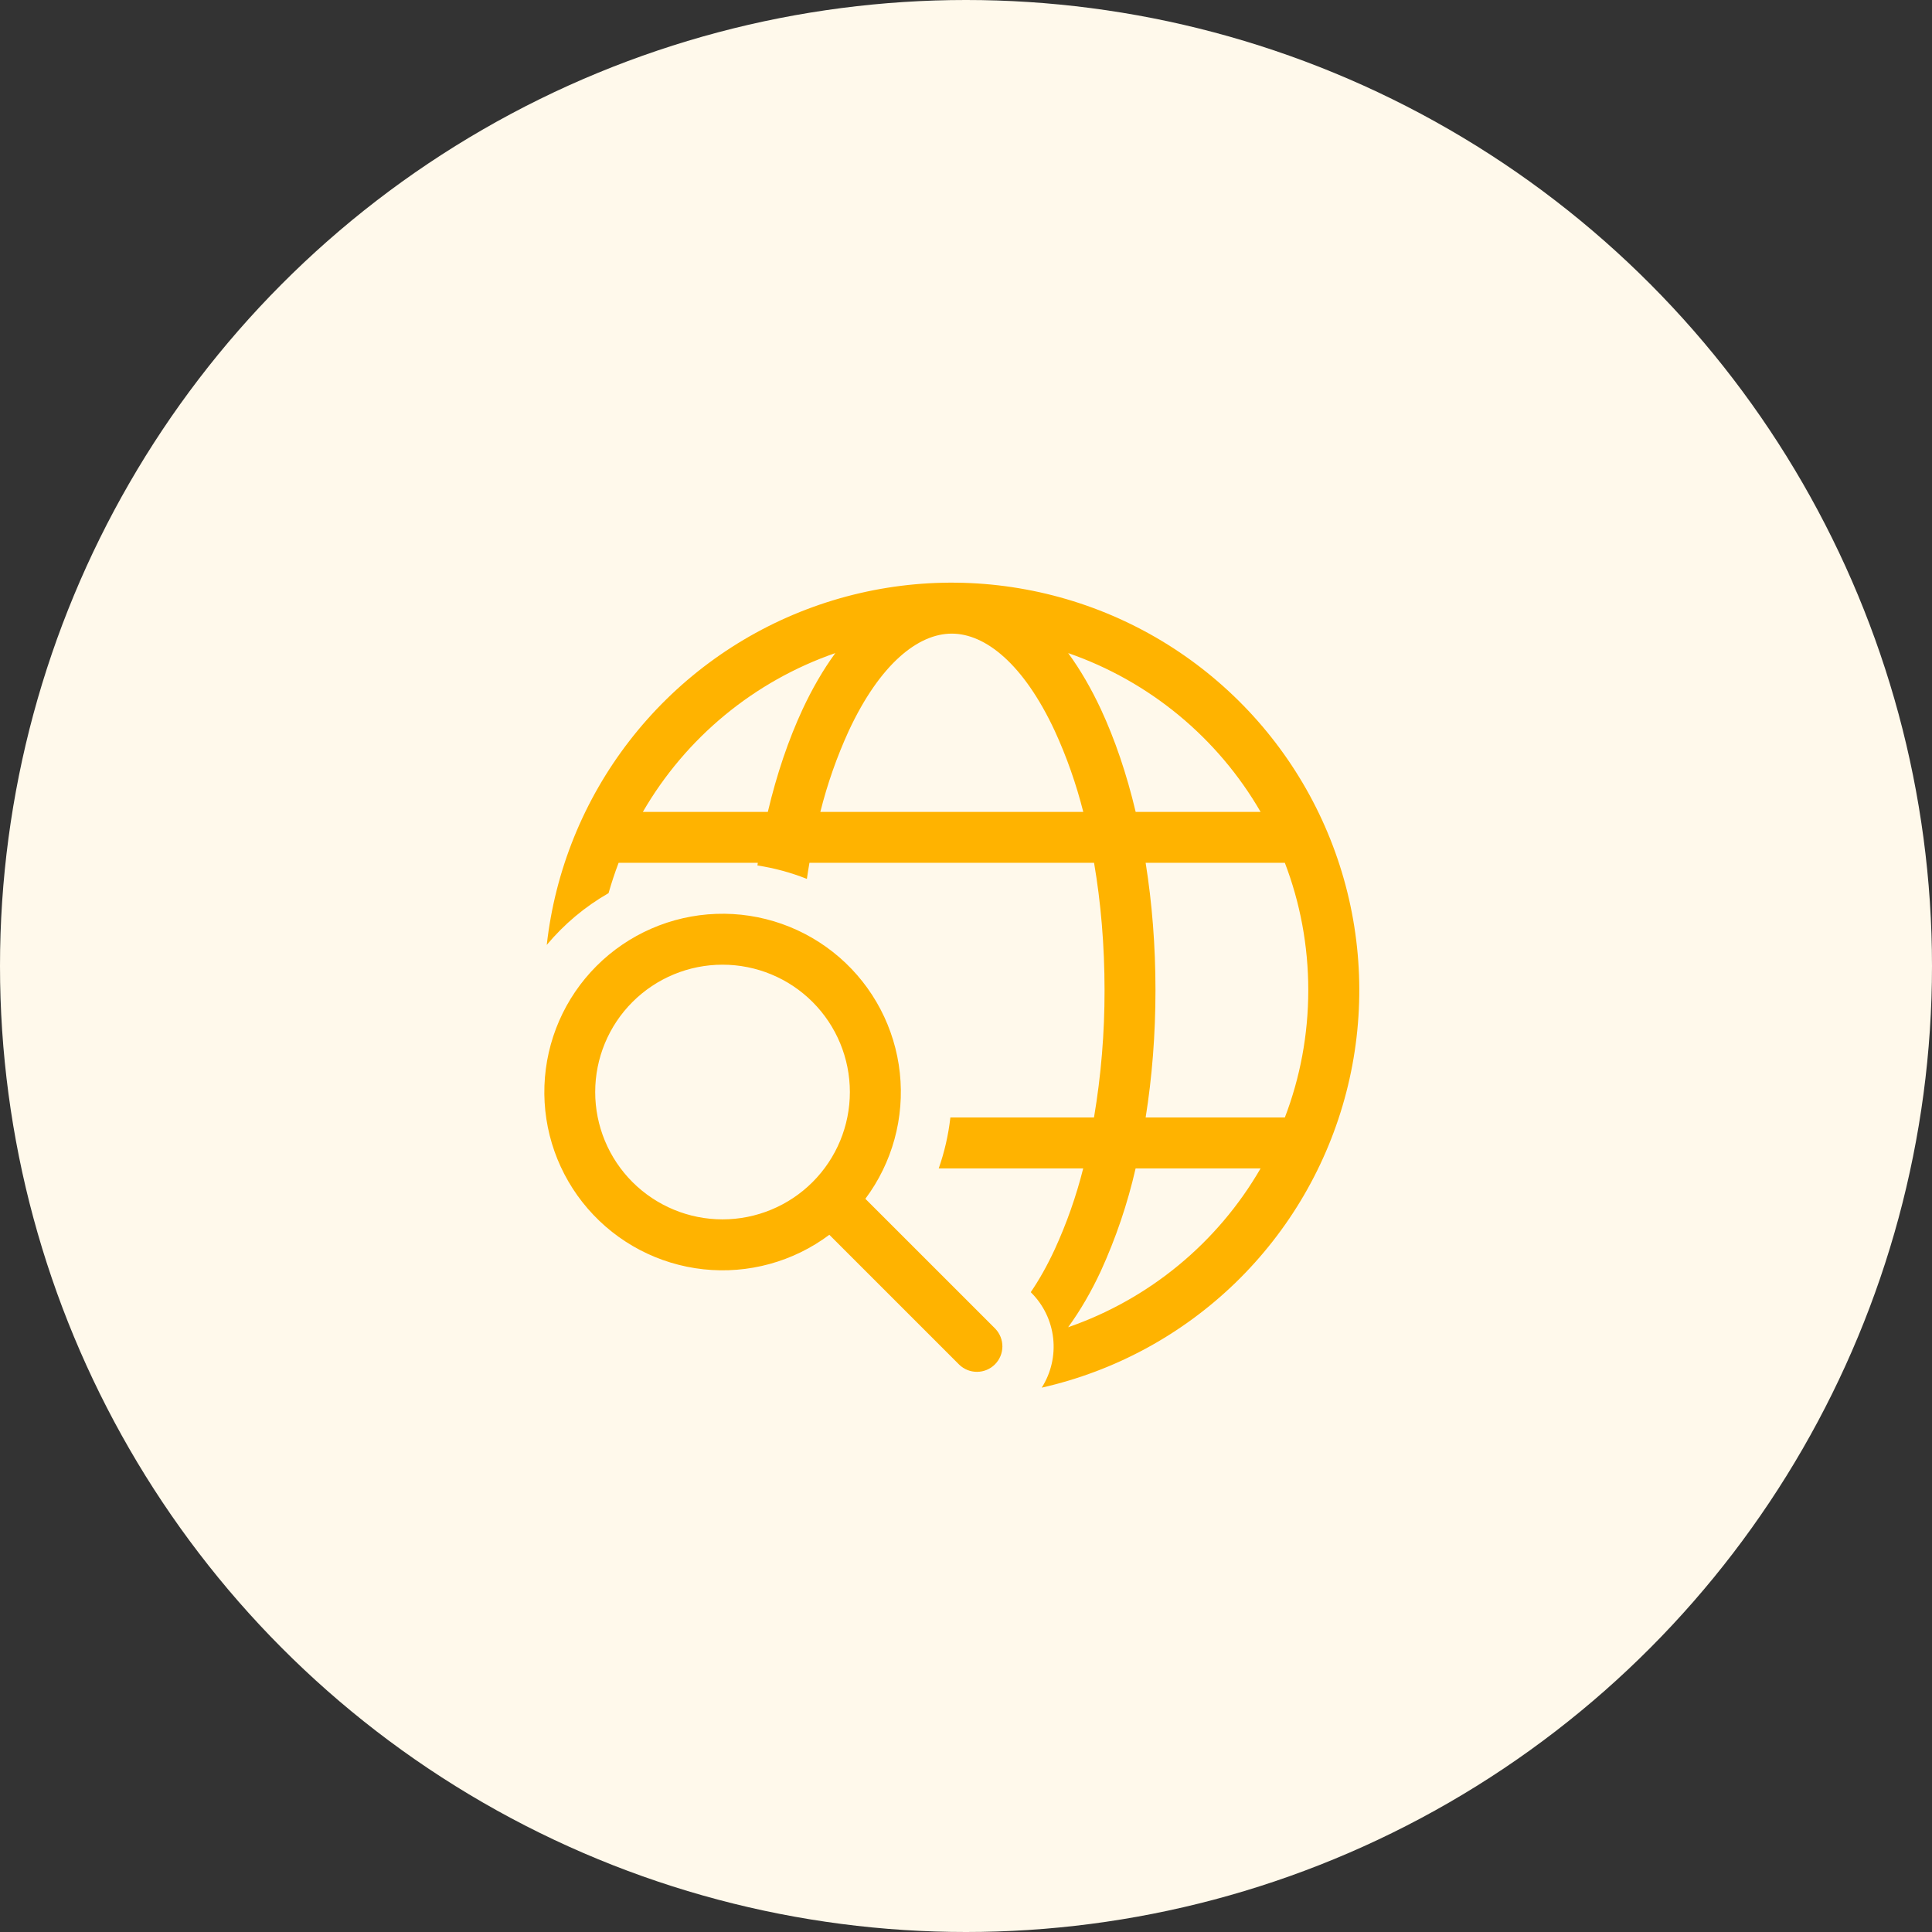 <svg width="56" height="56" viewBox="0 0 56 56" fill="none" xmlns="http://www.w3.org/2000/svg">
<rect x="0" y="0" width="56" height="56" fill="#333333" stroke="none"/>
<circle cx="28" cy="28" r="28" fill="#FFF9EB"/>
<path d="M15.848 27.389C16.089 25.234 16.918 23.187 18.246 21.472C19.573 19.757 21.346 18.44 23.372 17.666C25.398 16.892 27.598 16.691 29.73 17.085C31.863 17.478 33.846 18.451 35.462 19.897C37.079 21.342 38.266 23.205 38.894 25.281C39.522 27.357 39.566 29.565 39.022 31.664C38.478 33.763 37.367 35.672 35.81 37.182C34.253 38.691 32.311 39.743 30.195 40.222C30.465 39.797 30.582 39.292 30.527 38.792C30.472 38.291 30.248 37.825 29.891 37.469L29.877 37.454C30.116 37.104 30.349 36.694 30.57 36.218C30.917 35.462 31.194 34.675 31.397 33.868H27.209C27.374 33.398 27.489 32.904 27.547 32.391H31.71C31.916 31.172 32.018 29.937 32.016 28.7C32.016 27.397 31.908 26.154 31.712 25.009H23.462C23.435 25.164 23.411 25.319 23.388 25.475C22.926 25.292 22.445 25.161 21.954 25.086L21.966 25.009H17.931C17.821 25.296 17.725 25.59 17.639 25.888C16.957 26.279 16.35 26.788 15.848 27.389ZM30.572 21.183C29.664 19.237 28.557 18.366 27.587 18.366C26.617 18.366 25.51 19.237 24.602 21.183C24.256 21.939 23.98 22.726 23.778 23.533H31.399C31.195 22.726 30.919 21.939 30.572 21.183ZM22.256 23.533C22.515 22.436 22.857 21.434 23.264 20.558C23.539 19.969 23.856 19.417 24.212 18.93C21.86 19.745 19.881 21.379 18.634 23.533H22.257H22.256ZM36.539 33.868H32.916C32.682 34.891 32.344 35.888 31.908 36.843C31.634 37.432 31.316 37.984 30.96 38.471C33.312 37.656 35.292 36.022 36.538 33.868H36.539ZM33.207 32.391H37.242C37.681 31.246 37.921 30 37.921 28.7C37.921 27.401 37.681 26.155 37.242 25.009H33.207C33.393 26.173 33.492 27.416 33.492 28.7C33.492 29.985 33.393 31.228 33.207 32.391ZM36.539 23.533C35.293 21.379 33.313 19.745 30.962 18.93C31.318 19.417 31.635 19.969 31.91 20.558C32.317 21.434 32.658 22.436 32.918 23.533H36.539ZM25.083 34.748C25.865 33.701 26.222 32.398 26.082 31.099C25.942 29.8 25.315 28.602 24.328 27.747C23.34 26.892 22.065 26.442 20.759 26.489C19.454 26.536 18.215 27.076 17.291 27.999C16.367 28.923 15.828 30.163 15.781 31.468C15.734 32.774 16.183 34.048 17.039 35.036C17.894 36.023 19.091 36.651 20.39 36.791C21.689 36.931 22.993 36.574 24.039 35.791L27.804 39.556C27.943 39.691 28.13 39.765 28.323 39.763C28.517 39.762 28.702 39.684 28.839 39.547C28.976 39.41 29.053 39.225 29.055 39.032C29.056 38.838 28.982 38.652 28.848 38.512L25.083 34.748ZM24.634 31.653C24.634 32.632 24.245 33.571 23.553 34.263C22.861 34.955 21.922 35.344 20.943 35.344C19.964 35.344 19.026 34.955 18.333 34.263C17.641 33.571 17.252 32.632 17.252 31.653C17.252 30.674 17.641 29.735 18.333 29.043C19.026 28.351 19.964 27.962 20.943 27.962C21.922 27.962 22.861 28.351 23.553 29.043C24.245 29.735 24.634 30.674 24.634 31.653Z" fill="#FFB300"/>
</svg>
